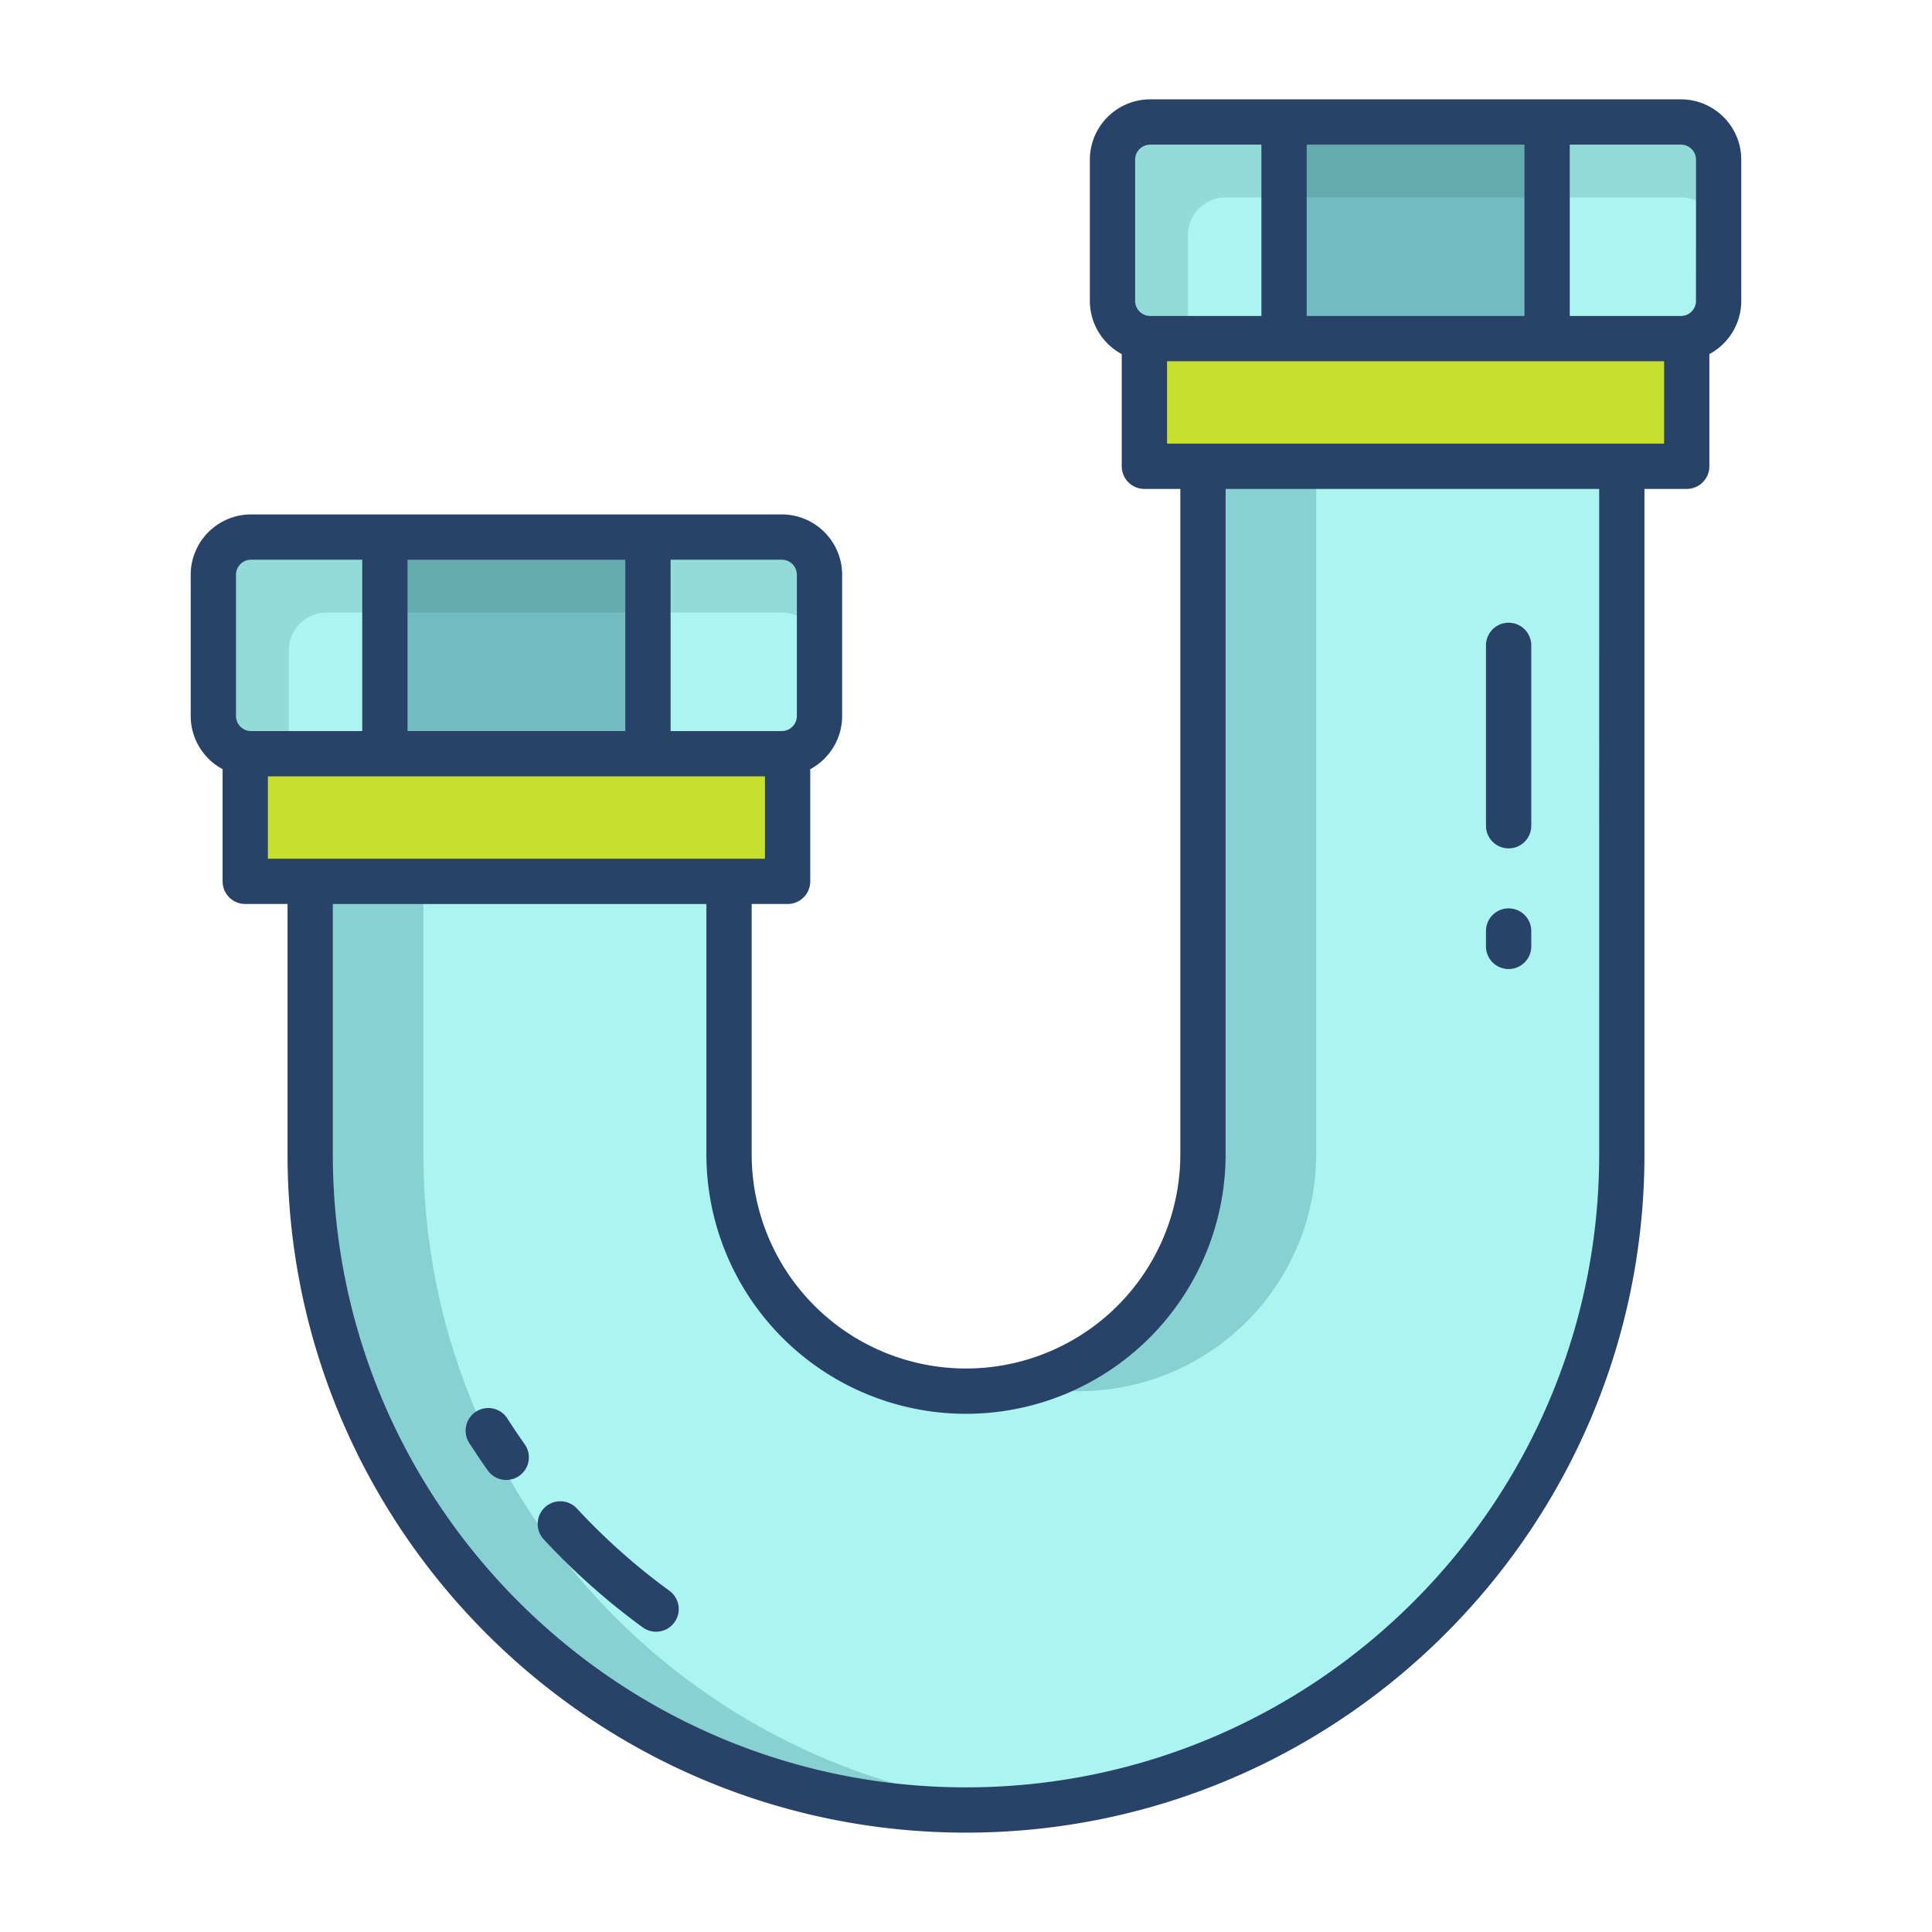 <svg id="Pipe" height="512" viewBox="0 0 512 512" width="512" xmlns="http://www.w3.org/2000/svg" data-name="Layer 1">
	<path d="m455.46 42.33v37.41a9.993 9.993 0 0 1 -8.47 9.88 9.669 9.669 0 0 1 -1.53.12h-35.46v-57.41h35.46a10 10 0 0 1 10 10z" fill="#abf4f2" />
	<path d="m446.99 89.62a9.669 9.669 0 0 1 -1.53.12h-140.64a9.452 9.452 0 0 1 -1.52-.12l-.02.12v33.83h143.73v-33.83z" fill="#c6e02d" />
	<path d="m429.8 125.17v180.7c0 95.84-77.96 173.8-173.8 173.8s-173.8-77.96-173.8-173.8v-72.3h111v72.3a62.8 62.8 0 0 0 125.6 0v-182.3h111z" fill="#abf4f2" />
	<path d="m340.29 32.33h69.71v57.41h-69.71z" fill="#72bcc1" />
	<path d="m340.29 32.33v57.41h-35.47a9.452 9.452 0 0 1 -1.52-.12 10 10 0 0 1 -8.48-9.88v-37.41a10 10 0 0 1 10-10z" fill="#abf4f2" />
	<path d="m217.18 152.33v37.41a10 10 0 0 1 -8.48 9.88 9.452 9.452 0 0 1 -1.52.12h-35.47v-57.41h35.47a10 10 0 0 1 10 10z" fill="#abf4f2" />
	<path d="m208.7 199.62a9.452 9.452 0 0 1 -1.52.12h-140.64a9.669 9.669 0 0 1 -1.53-.12l-.02.12v33.83h143.73v-33.83z" fill="#c6e02d" />
	<path d="m102 142.33h69.71v57.41h-69.71z" fill="#72bcc1" />
	<path d="m102 142.33v57.41h-35.46a9.669 9.669 0 0 1 -1.53-.12 9.993 9.993 0 0 1 -8.47-9.88v-37.41a10 10 0 0 1 10-10z" fill="#abf4f2" />
	<path d="m112.2 305.87v-72.3h-30v72.3c0 95.84 77.97 173.8 173.8 173.8 5.054 0 10.055-.23 15-.654-88.833-7.631-158.8-82.36-158.8-173.146z" fill="#88d1d3" />
	<path d="m286 368.67a62.869 62.869 0 0 0 62.8-62.8v-182.3h-30v182.3a62.9 62.9 0 0 1 -47.8 60.976 62.667 62.667 0 0 0 15 1.824z" fill="#88d1d3" />
	<path d="m76.54 172.33a10 10 0 0 1 10-10h15.46v-20h-35.46a10 10 0 0 0 -10 10v37.41a9.993 9.993 0 0 0 8.47 9.88 9.669 9.669 0 0 0 1.53.12h10z" fill="#93dbd8" />
	<path d="m207.18 142.33h-35.47v20h35.47a10 10 0 0 1 10 10v-20a10 10 0 0 0 -10-10z" fill="#93dbd8" />
	<path d="m102 142.33h69.71v20h-69.71z" fill="#63abad" />
	<path d="m314.82 62.33a10 10 0 0 1 10-10h15.47v-20h-35.47a10 10 0 0 0 -10 10v37.41a10 10 0 0 0 8.48 9.88 9.452 9.452 0 0 0 1.52.12h10z" fill="#93dbd8" />
	<path d="m445.46 32.33h-35.46v20h35.46a10 10 0 0 1 10 10v17.411-37.411a10 10 0 0 0 -10-10z" fill="#93dbd8" />
	<path d="m340.29 32.33h69.71v20h-69.71z" fill="#63abad" />
	<g fill="#284268">
		<path d="m399.8 256.805a6 6 0 0 0 6-6v-4.076a6 6 0 0 0 -12 0v4.076a6 6 0 0 0 6 6z" />
		<path d="m399.8 224.828a6 6 0 0 0 6-6v-47.8a6 6 0 0 0 -12 0v47.8a6 6 0 0 0 6 6z" />
		<path d="m134.481 375.952a6 6 0 1 0 -10.113 6.459c1.564 2.449 3.21 4.893 4.893 7.265a6 6 0 0 0 9.787-6.945c-1.57-2.212-3.107-4.494-4.567-6.779z" />
		<path d="m177.4 421.573a169.8 169.8 0 0 1 -24.46-21.741 6 6 0 1 0 -8.8 8.157 181.551 181.551 0 0 0 26.194 23.282 6 6 0 1 0 7.066-9.7z" />
		<path
			d="m445.462 26.326h-140.639a16.018 16.018 0 0 0 -16 16v37.411a16.013 16.013 0 0 0 8.454 14.1v29.73a6 6 0 0 0 6 6h9.523v176.3a56.8 56.8 0 0 1 -113.6 0v-66.3h9.525a6 6 0 0 0 6-6v-29.73a16.013 16.013 0 0 0 8.454-14.1v-37.411a16.018 16.018 0 0 0 -16-16h-140.641a16.018 16.018 0 0 0 -16 16v37.411a16.013 16.013 0 0 0 8.454 14.1v29.73a6 6 0 0 0 6 6h11.208v66.3c0 99.143 80.659 179.8 179.8 179.8s179.8-80.659 179.8-179.8v-176.3h11.2a6 6 0 0 0 6-6v-29.728a16.013 16.013 0 0 0 8.454-14.1v-37.413a16.018 16.018 0 0 0 -15.992-16zm-99.177 12h57.715v45.411h-57.715zm-45.462 41.411v-37.411a4 4 0 0 1 4-4h29.462v45.411h-29.462a4 4 0 0 1 -4-4zm-123.108 68.589h29.462a4 4 0 0 1 4 4v37.411a4 4 0 0 1 -4 4h-29.462zm-69.715 0h57.715v45.411h-57.715zm-45.462 41.411v-37.411a4 4 0 0 1 4-4h29.462v45.411h-29.462a4 4 0 0 1 -4-4zm8.454 37.832v-21.832h131.731v21.832zm352.811 78.3c0 92.526-75.276 167.8-167.8 167.8s-167.803-75.269-167.803-167.797v-66.3h99v66.3a68.8 68.8 0 0 0 137.6 0v-176.3h99zm17.2-188.3h-131.726v-21.832h131.731zm8.454-37.832a4 4 0 0 1 -4 4h-29.457v-45.411h29.462a4 4 0 0 1 4 4z"
		/>
	</g>
</svg>
